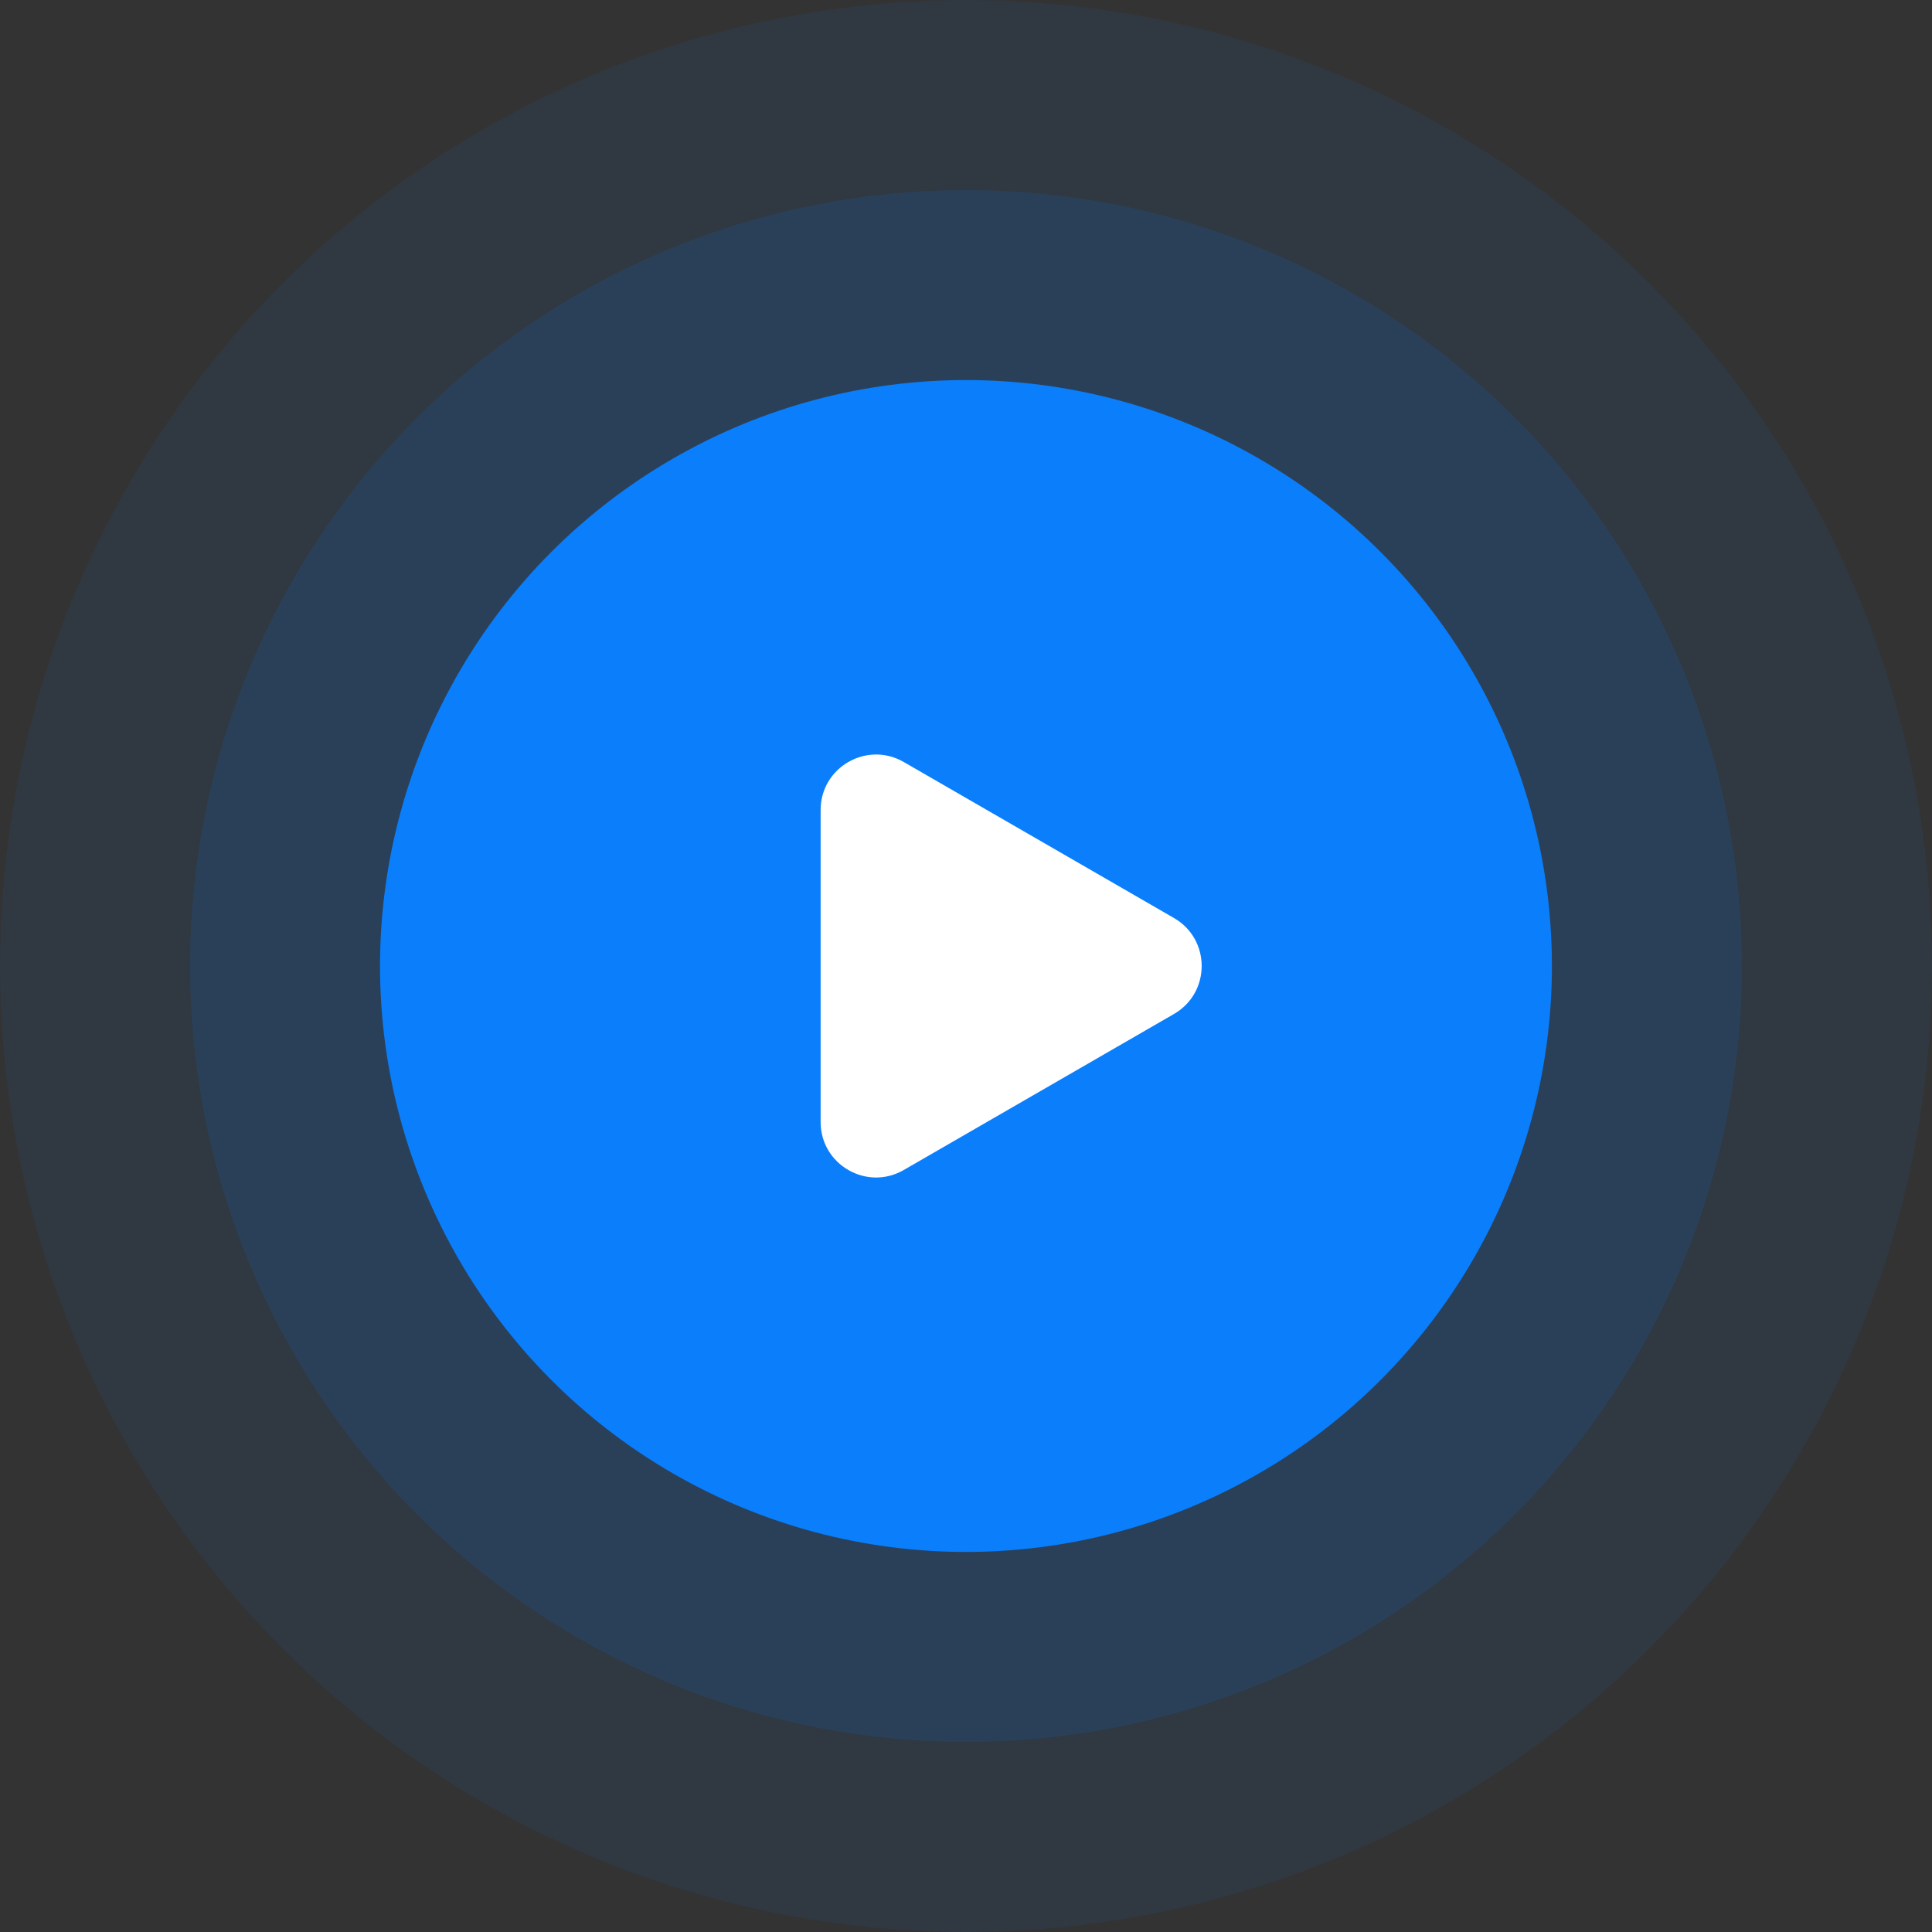 <svg width="56" height="56" viewBox="0 0 56 56" fill="none" xmlns="http://www.w3.org/2000/svg">
<rect x="0" y="0" width="56" height="56" fill="#333333" stroke="none"/>
<circle opacity="0.13" cx="28" cy="28" r="22.492" fill="#0A7EFB"/>
<circle opacity="0.07" cx="28" cy="28" r="28" fill="#0A7EFB"/>
<circle cx="27.999" cy="28" r="16.984" fill="#0A7EFB"/>
<path d="M34.028 26.609C35.099 27.227 35.099 28.773 34.028 29.391L26.196 33.913C25.125 34.532 23.786 33.759 23.786 32.522L23.786 23.478C23.786 22.242 25.125 21.469 26.196 22.087L34.028 26.609Z" fill="white"/>
</svg>
